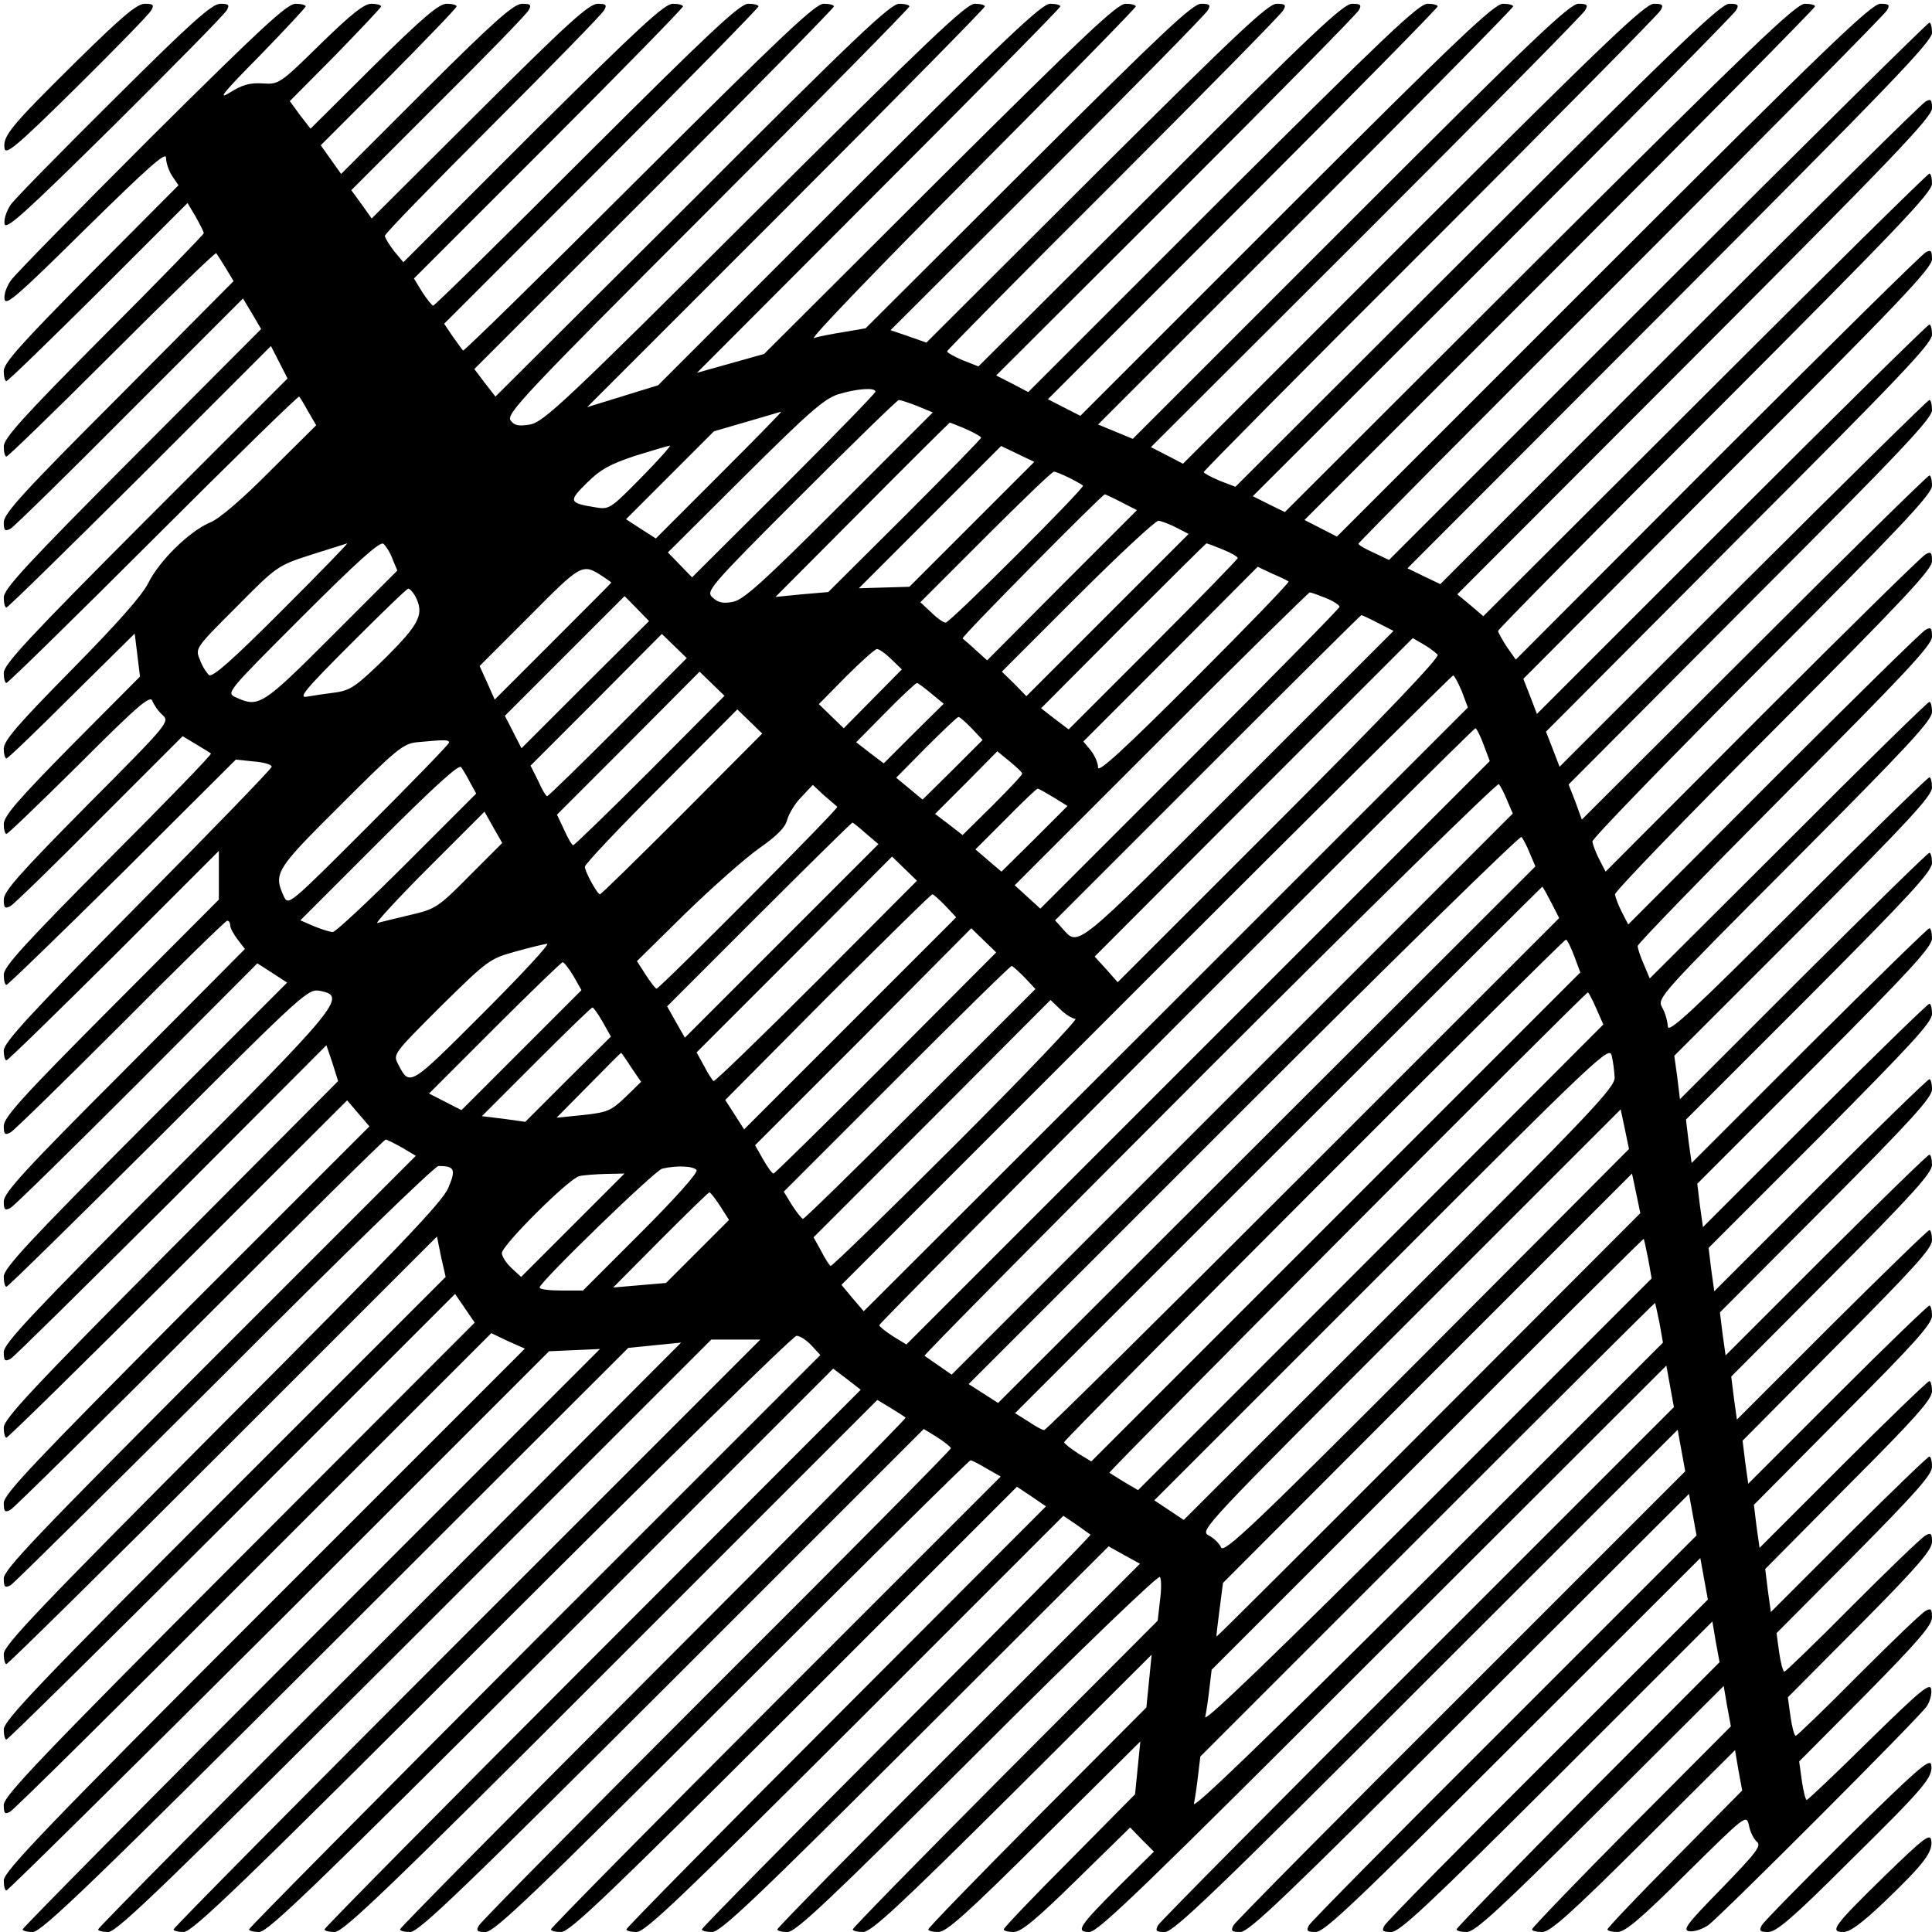 <?xml version="1.0" standalone="no"?>
<!DOCTYPE svg PUBLIC "-//W3C//DTD SVG 20010904//EN"
 "http://www.w3.org/TR/2001/REC-SVG-20010904/DTD/svg10.dtd">
<svg version="1.0" xmlns="http://www.w3.org/2000/svg"
 width="512pt" height="512pt" viewBox="0 0 512 512"
 preserveAspectRatio="xMidYMid meet">
<g transform="translate(0,512) scale(0.1,-0.1)"
fill="#000000" stroke="none">
<path d="M203 4958 c-174 -172 -196 -198 -191 -231 3 -19 32 5 192 163 103
102 192 193 197 203 8 14 5 17 -17 17 -21 0 -60 -33 -181 -152z"/>
<path d="M303 4858 c-140 -139 -264 -265 -275 -281 -10 -15 -18 -37 -16 -50 3
-18 49 23 292 263 158 157 292 293 297 303 8 14 5 17 -17 17 -22 0 -75 -47
-281 -252z"/>
<path d="M402 4758 c-194 -194 -362 -365 -373 -381 -11 -15 -19 -37 -17 -50 3
-19 36 10 216 188 165 162 212 204 212 187 0 -13 7 -34 16 -48 l17 -25 -232
-233 c-185 -187 -231 -238 -231 -259 0 -15 3 -27 7 -27 4 0 113 106 244 236
l236 236 22 -37 c11 -20 21 -39 21 -43 0 -3 -119 -126 -265 -272 -214 -215
-265 -272 -265 -293 0 -15 3 -27 7 -27 4 0 130 122 280 272 150 150 274 270
276 267 2 -2 13 -20 25 -39 l21 -35 -304 -306 c-250 -250 -305 -310 -305 -333
0 -22 3 -25 18 -17 9 5 152 145 316 310 l300 300 24 -40 24 -41 -341 -342
c-279 -280 -341 -347 -341 -369 0 -15 3 -27 7 -27 4 0 163 156 354 346 l347
347 22 -43 22 -43 -376 -376 c-308 -309 -376 -382 -376 -404 0 -15 3 -27 7
-27 4 0 180 172 390 382 210 210 384 380 386 377 2 -2 13 -20 24 -40 l21 -36
-122 -121 c-73 -74 -136 -128 -160 -137 -54 -23 -133 -100 -163 -160 -17 -34
-83 -108 -204 -231 -141 -143 -179 -187 -179 -208 0 -14 3 -26 7 -26 4 0 82
75 173 166 l167 165 7 -57 7 -57 -181 -182 c-142 -144 -180 -188 -180 -209 0
-14 3 -26 7 -26 4 0 91 84 194 186 157 157 188 183 193 166 4 -10 16 -28 27
-37 19 -18 16 -22 -201 -240 -177 -179 -220 -227 -220 -249 0 -22 3 -25 18
-17 9 5 116 109 236 230 l220 220 35 -21 c20 -12 38 -23 40 -25 3 -2 -120
-129 -272 -281 -224 -226 -277 -284 -277 -305 0 -15 3 -27 7 -27 4 0 142 134
308 298 l300 299 48 -5 c26 -2 47 -8 47 -14 0 -5 -160 -170 -355 -367 -285
-288 -355 -364 -355 -385 0 -14 3 -26 7 -26 4 0 132 125 285 277 l278 278 0
-65 0 -64 -285 -286 c-233 -234 -285 -291 -285 -314 0 -22 3 -25 18 -17 9 5
141 134 292 285 151 152 278 276 282 276 5 0 8 -6 8 -12 0 -7 9 -24 20 -38
l19 -25 -319 -321 c-263 -263 -320 -325 -320 -348 0 -22 3 -25 18 -17 9 5 160
153 336 329 l318 319 39 -25 40 -26 -376 -376 c-307 -308 -375 -381 -375 -403
0 -15 3 -27 7 -27 4 0 185 178 403 395 390 390 396 395 429 389 71 -14 53 -37
-409 -499 -357 -358 -430 -436 -430 -458 0 -23 3 -26 18 -18 9 5 201 195 427
420 l410 411 16 -47 15 -48 -443 -445 c-365 -367 -443 -451 -443 -473 0 -15 3
-27 7 -27 4 0 209 201 455 447 l448 447 29 -34 30 -35 -485 -485 c-403 -405
-484 -490 -484 -513 0 -23 3 -26 18 -18 9 5 235 228 502 495 267 267 488 486
492 486 4 0 23 -10 43 -21 l37 -22 -546 -546 c-456 -457 -546 -551 -546 -574
0 -23 3 -26 18 -18 9 5 264 258 567 560 302 303 557 551 567 551 43 0 47 -9
26 -58 -16 -38 -135 -162 -599 -627 -480 -482 -579 -585 -579 -608 0 -15 3
-27 7 -27 4 0 263 255 574 566 l567 567 11 -54 12 -53 -586 -586 c-486 -486
-585 -590 -585 -613 0 -15 3 -27 7 -27 4 0 274 266 599 591 l590 590 26 -38
26 -38 -624 -625 c-523 -524 -624 -630 -624 -653 0 -23 3 -26 17 -18 10 5 301
293 646 639 l629 629 44 -21 45 -20 -691 -691 c-575 -575 -690 -695 -690 -718
0 -15 3 -27 7 -27 4 0 329 321 723 714 l715 715 67 3 68 3 -765 -765 c-421
-421 -765 -769 -765 -773 0 -4 12 -7 27 -7 23 0 156 128 803 774 l775 774 70
7 70 7 -772 -774 c-425 -425 -773 -777 -773 -781 0 -4 12 -7 27 -7 23 0 157
130 813 785 l785 785 65 0 65 0 -778 -778 c-427 -427 -777 -781 -777 -785 0
-4 12 -7 27 -7 23 0 158 130 818 790 435 435 797 790 806 790 8 0 26 -11 39
-25 l24 -26 -757 -757 c-416 -417 -757 -761 -757 -765 0 -4 12 -7 27 -7 23 0
151 124 774 746 l747 747 37 -28 36 -28 -710 -711 c-391 -391 -711 -715 -711
-719 0 -4 12 -7 27 -7 23 0 145 117 733 705 l705 705 35 -21 c19 -12 37 -23
40 -26 2 -2 -298 -306 -668 -676 -370 -370 -672 -676 -672 -680 0 -4 12 -7 27
-7 23 0 139 112 694 666 l667 667 36 -22 c20 -13 36 -26 36 -29 0 -4 -279
-286 -621 -627 -341 -341 -625 -628 -630 -638 -8 -14 -5 -17 18 -17 23 0 129
101 653 625 344 344 628 625 632 625 4 0 23 -10 43 -22 l37 -21 -596 -596
c-328 -328 -596 -600 -596 -604 0 -4 12 -7 27 -7 23 0 127 100 618 590 l590
590 39 -26 38 -26 -556 -557 c-306 -306 -556 -560 -556 -564 0 -4 12 -7 27 -7
23 0 121 94 579 551 l552 552 34 -23 c18 -13 35 -25 38 -27 2 -2 -229 -237
-513 -521 -284 -285 -517 -521 -517 -525 0 -4 12 -7 27 -7 23 0 115 88 539
511 l512 511 41 -23 42 -23 -481 -481 c-264 -264 -480 -484 -480 -488 0 -4 12
-7 27 -7 22 0 110 83 504 476 270 270 479 471 483 465 4 -6 4 -34 0 -63 l-6
-53 -404 -405 c-222 -223 -404 -409 -404 -413 0 -4 12 -7 27 -7 22 0 94 67
396 367 l369 368 -7 -70 -7 -70 -289 -290 c-159 -160 -289 -294 -289 -298 0
-4 12 -7 27 -7 21 0 76 49 281 253 l254 252 -7 -70 -7 -70 -174 -176 c-96 -96
-174 -178 -174 -182 0 -4 12 -7 26 -7 20 0 59 32 168 139 l141 138 31 -32 32
-32 -90 -89 c-109 -109 -119 -124 -81 -124 23 0 147 120 778 751 l751 750 10
-55 10 -55 -678 -678 c-374 -373 -684 -686 -689 -695 -8 -15 -5 -18 18 -18 23
0 135 107 693 666 l666 665 10 -55 10 -55 -593 -593 c-327 -326 -599 -601
-604 -610 -8 -15 -5 -18 18 -18 23 0 122 95 608 581 l581 580 10 -55 10 -55
-508 -508 c-280 -279 -514 -516 -519 -525 -8 -15 -5 -18 18 -18 23 0 110 83
523 496 l496 495 10 -55 10 -55 -423 -423 c-234 -233 -429 -431 -434 -441 -8
-14 -5 -17 18 -17 22 0 97 70 439 411 l412 412 9 -54 10 -54 -349 -350 c-191
-193 -348 -354 -348 -358 0 -4 12 -7 27 -7 22 0 87 60 354 326 l327 326 9 -53
10 -54 -264 -265 c-145 -146 -263 -269 -263 -273 0 -4 12 -7 27 -7 21 0 74 47
269 241 l242 241 9 -53 10 -54 -179 -181 c-98 -99 -178 -183 -178 -187 0 -4
12 -7 26 -7 21 0 61 34 184 156 158 156 158 156 165 126 3 -17 13 -36 21 -43
13 -10 -2 -29 -93 -123 -94 -96 -105 -111 -86 -114 13 -2 35 6 50 16 34 25
557 548 579 580 8 12 14 32 12 45 -3 19 -27 -1 -164 -135 -88 -87 -163 -158
-166 -158 -3 0 -9 23 -13 51 l-7 51 176 177 c140 142 176 184 176 205 0 22 -3
25 -17 17 -10 -5 -90 -82 -178 -170 -88 -89 -163 -161 -166 -161 -4 0 -10 23
-14 51 l-7 51 191 192 c153 154 191 199 191 220 0 22 -3 25 -17 17 -10 -5 -97
-89 -193 -185 -96 -97 -178 -176 -181 -176 -4 0 -10 23 -14 51 l-7 51 206 207
c164 166 206 213 206 234 0 15 -3 27 -7 27 -4 0 -100 -93 -214 -206 l-206
-206 -8 57 -7 57 221 223 c177 177 221 227 221 248 0 15 -3 27 -7 27 -4 0
-107 -99 -229 -221 l-221 -221 -8 57 -7 57 236 238 c190 190 236 242 236 263
0 15 -3 27 -7 27 -4 0 -114 -106 -244 -236 l-236 -236 -8 57 -7 57 251 253
c202 203 251 257 251 278 0 15 -3 27 -7 27 -4 0 -120 -113 -259 -251 l-251
-251 -8 57 -7 57 266 267 c215 216 266 273 266 294 0 15 -3 27 -7 27 -4 0
-127 -120 -274 -266 l-266 -266 -8 57 -7 57 281 282 c228 229 281 288 281 309
0 15 -3 27 -7 27 -4 0 -134 -126 -289 -281 l-281 -281 -8 57 -7 58 296 296
c240 242 296 302 296 324 0 15 -3 27 -7 27 -4 0 -141 -133 -304 -296 l-296
-296 -8 57 -7 58 311 311 c253 254 311 317 311 339 0 15 -3 27 -7 27 -4 0
-147 -140 -319 -311 l-311 -311 -8 57 -7 58 326 326 c266 267 326 332 326 354
0 15 -3 27 -7 27 -4 0 -154 -147 -334 -326 l-327 -327 -7 58 -8 57 342 342
c279 280 341 347 341 369 0 15 -3 27 -7 27 -4 0 -162 -154 -350 -342 -282
-282 -343 -338 -343 -318 -1 14 -7 36 -15 50 -14 25 -9 30 351 391 298 299
364 370 364 392 0 15 -3 27 -7 27 -4 0 -173 -165 -374 -367 l-367 -366 -16 38
c-9 20 -16 42 -16 48 0 6 176 187 390 402 323 324 390 396 390 418 0 23 -3 26
-17 18 -10 -5 -191 -183 -403 -395 l-385 -386 -17 33 c-9 17 -17 39 -18 47 0
8 189 204 420 435 348 349 420 426 420 448 0 23 -3 26 -17 18 -10 -5 -205
-197 -433 -425 l-415 -416 -17 33 c-9 17 -17 39 -18 47 0 8 203 217 450 465
371 372 450 456 450 478 0 15 -3 27 -7 27 -4 0 -213 -205 -464 -456 l-457
-456 -17 47 -18 46 481 483 c398 398 482 487 482 509 0 15 -3 27 -7 27 -4 0
-226 -219 -494 -486 l-486 -486 -18 47 -18 46 511 513 c424 424 512 516 512
539 0 15 -3 27 -7 27 -4 0 -240 -232 -524 -516 l-516 -516 -18 47 -18 46 541
543 c453 452 542 546 542 569 0 23 -3 26 -17 18 -10 -5 -258 -250 -552 -544
l-534 -535 -24 34 c-12 19 -23 38 -23 42 0 4 259 266 575 582 477 478 575 580
575 603 0 15 -3 27 -7 27 -4 0 -272 -264 -595 -587 l-587 -586 -34 29 -35 29
629 630 c527 528 629 635 629 658 0 23 -3 26 -17 18 -10 -5 -303 -295 -652
-644 l-634 -635 -44 21 -43 21 695 696 c579 580 695 700 695 723 0 15 -3 27
-7 27 -4 0 -328 -320 -720 -712 l-712 -712 -40 19 c-23 10 -41 21 -41 24 0 3
313 319 696 701 382 382 700 703 705 713 8 14 5 17 -18 17 -23 0 -141 -113
-734 -706 l-706 -706 -43 22 -43 22 677 677 c372 372 676 680 676 684 0 4 -12
7 -27 7 -23 0 -141 -113 -703 -673 l-675 -674 -43 21 -42 21 636 635 c349 349
640 643 645 653 8 14 5 17 -18 17 -23 0 -131 -104 -668 -640 l-641 -640 -42
16 c-23 10 -42 20 -42 23 0 3 270 276 601 606 330 330 605 608 610 618 8 14 5
17 -18 17 -23 0 -127 -99 -638 -609 l-610 -610 -42 22 -43 22 571 570 c314
314 575 578 580 588 8 14 5 17 -18 17 -23 0 -122 -94 -604 -576 l-577 -577
-46 19 -46 19 550 550 c303 303 550 554 550 558 0 4 -12 7 -27 7 -23 0 -121
-93 -574 -546 l-546 -546 -43 22 -43 22 517 517 c284 284 516 520 516 524 0 4
-12 7 -27 7 -23 0 -116 -89 -543 -514 l-515 -515 -42 22 -43 22 476 475 c261
261 480 483 485 493 8 14 5 17 -18 17 -23 0 -108 -80 -508 -481 l-482 -480
-41 16 c-23 10 -42 20 -42 24 0 3 198 204 441 446 242 242 445 448 450 458 8
14 5 17 -18 17 -22 0 -103 -76 -478 -449 l-450 -449 -48 17 -47 16 416 415
c228 228 420 423 425 433 8 14 5 17 -18 17 -22 0 -100 -73 -458 -430 l-431
-430 -58 -10 c-32 -5 -68 -12 -79 -16 -12 -3 175 191 416 433 240 241 437 442
437 446 0 4 -12 7 -27 7 -22 0 -108 -81 -493 -464 l-465 -464 -89 -25 -89 -25
481 482 c265 265 482 485 482 489 0 4 -12 7 -27 7 -22 0 -114 -87 -533 -505
l-506 -506 -94 -29 -94 -29 527 527 c290 290 527 531 527 535 0 4 -12 7 -27 7
-22 0 -123 -96 -583 -554 -502 -501 -559 -554 -595 -561 -31 -5 -42 -3 -52 11
-12 17 38 70 522 554 294 294 535 539 535 543 0 4 -12 7 -27 7 -23 0 -117 -89
-548 -521 l-522 -520 -28 36 -28 37 477 477 c262 262 476 480 476 484 0 4 -12
7 -27 7 -22 0 -108 -81 -490 -462 -254 -254 -464 -460 -466 -457 -2 2 -14 19
-27 37 l-23 34 417 417 c229 229 416 420 416 424 0 4 -12 7 -27 7 -22 0 -98
-71 -428 -400 -220 -220 -403 -400 -407 -400 -3 0 -16 16 -29 36 l-22 36 357
357 c196 196 356 360 356 364 0 4 -12 7 -27 7 -22 0 -90 -63 -371 -342 l-343
-343 -25 30 c-13 17 -24 35 -24 40 0 6 129 138 286 295 157 157 290 293 295
303 8 14 5 17 -17 17 -23 0 -80 -52 -313 -284 l-286 -285 -27 38 -27 37 230
230 c127 126 235 237 240 247 8 14 5 17 -17 17 -22 0 -71 -43 -254 -225 l-226
-226 -27 38 -27 38 180 180 c99 100 180 184 180 188 0 4 -12 7 -26 7 -21 0
-63 -36 -194 -165 l-167 -166 -28 36 -27 37 121 122 c66 68 121 126 121 129 0
4 -12 7 -26 7 -19 0 -53 -27 -135 -107 -108 -106 -110 -107 -154 -104 -33 2
-54 -4 -87 -25 -33 -20 -15 2 80 98 67 69 122 128 122 131 0 4 -12 7 -27 7
-22 0 -91 -64 -381 -352z m1918 -676 c0 -4 -109 -116 -243 -250 l-243 -242
-32 33 -32 33 203 202 c170 169 211 205 248 217 49 15 99 19 99 7z m111 -38
l41 -17 -248 -248 c-202 -202 -254 -249 -282 -254 -25 -5 -39 -2 -53 11 -19
17 -14 24 233 271 139 139 256 253 260 253 4 0 26 -7 49 -16z m-525 -183
l-168 -168 -39 25 -40 26 117 117 116 116 86 25 c48 14 89 26 92 27 3 0 -71
-75 -164 -168z m654 122 c22 -10 40 -20 40 -23 0 -3 -91 -96 -202 -207 l-203
-202 -70 -6 -70 -7 230 231 c126 127 231 231 232 231 2 0 21 -8 43 -17z m-860
-128 c-84 -85 -85 -86 -125 -79 -67 11 -69 16 -20 64 36 36 62 50 128 72 45
14 86 26 92 27 5 1 -29 -37 -75 -84z m875 -125 l-165 -165 -67 -2 -67 -2 189
189 188 188 44 -21 44 -21 -166 -166z m258 124 c18 -9 34 -18 37 -21 6 -5
-352 -363 -364 -363 -6 0 -23 12 -38 27 l-29 27 173 173 c95 95 176 173 181
173 4 0 22 -7 40 -16z m139 -65 l41 -21 -199 -199 -198 -199 -31 28 c-16 15
-32 28 -34 30 -5 3 370 382 377 382 1 0 21 -9 44 -21z m145 -67 l33 -17 -215
-215 -215 -215 -32 33 -33 32 200 200 c110 110 207 200 215 200 8 -1 30 -9 47
-18z m-2077 -83 l13 -31 -174 -174 c-184 -184 -193 -190 -254 -162 -26 12 -25
13 176 214 146 146 206 200 215 193 6 -5 18 -23 24 -40z m-295 -139 c-129
-129 -182 -176 -191 -169 -6 5 -18 23 -24 40 -13 31 -13 31 96 140 108 109
109 110 199 139 50 16 92 29 95 30 3 0 -76 -81 -175 -180z m2495 164 c22 -9
40 -19 40 -23 0 -3 -101 -107 -224 -230 l-224 -224 -37 28 -36 28 218 219
c120 120 219 218 220 218 2 0 21 -7 43 -16z m-1642 -72 c12 -8 22 -15 22 -16
0 -1 -70 -71 -155 -156 l-154 -154 -20 45 -20 44 132 132 c139 140 140 141
195 105z m1817 -13 c2 -3 -110 -119 -250 -259 -187 -187 -255 -249 -255 -234
0 12 -9 32 -19 45 l-20 24 231 231 231 232 38 -18 c22 -9 41 -19 44 -21z
m-2315 -38 c25 -48 13 -73 -77 -163 -78 -76 -93 -87 -133 -93 -25 -3 -58 -8
-75 -11 -26 -5 -10 15 115 140 80 80 148 146 152 146 4 0 12 -9 18 -19z m2414
-6 c20 -8 36 -19 36 -23 0 -4 -178 -185 -396 -403 l-397 -397 -34 31 -34 31
388 388 c213 213 391 388 394 388 4 0 23 -7 43 -15z m-1826 -28 l32 -33 -169
-168 -169 -169 -22 43 -22 43 158 158 c88 88 159 159 159 159 1 0 15 -15 33
-33z m1964 -38 l41 -21 -413 -413 c-437 -437 -421 -424 -465 -375 l-19 21 404
404 c223 223 406 405 408 405 1 0 21 -9 44 -21z m-2014 -276 c-101 -101 -185
-183 -188 -183 -3 0 -14 18 -24 41 l-20 40 174 174 174 175 33 -32 33 -32
-182 -183z m2172 192 c6 -7 -145 -165 -419 -439 l-429 -429 -30 34 -31 34 421
422 422 422 29 -17 c16 -9 32 -22 37 -27z m-1448 -12 l28 -27 -77 -78 -77 -78
-33 32 -33 32 72 73 c40 40 77 73 82 73 6 0 23 -12 38 -27z m-639 -295 c-109
-109 -201 -198 -204 -198 -3 0 -14 18 -24 41 l-19 40 189 189 189 190 33 -32
33 -32 -197 -198z m2151 210 l16 -43 -800 -800 -801 -800 -30 35 -29 35 807
807 c445 445 811 808 814 808 3 0 13 -19 23 -42z m-1406 -6 l33 -27 -80 -79
-79 -79 -37 28 -36 28 78 79 c42 43 80 78 83 78 3 0 20 -13 38 -28z m-660
-319 c-117 -117 -215 -213 -218 -213 -7 0 -40 60 -40 73 0 7 91 103 202 214
l202 203 33 -32 33 -32 -212 -213z m767 227 l29 -31 -79 -79 -80 -79 -35 29
-35 29 80 81 c44 44 82 80 85 80 4 0 19 -14 35 -30z m1357 -44 l16 -43 -773
-773 -773 -773 -36 22 c-20 13 -36 26 -36 29 0 8 1572 1582 1580 1582 3 0 13
-20 22 -44z m-2742 6 c0 -4 -96 -103 -213 -220 -212 -212 -213 -213 -225 -187
-28 61 -21 71 151 242 148 148 165 162 202 166 75 7 85 7 85 -1z m1519 -82 c1
-3 -35 -41 -78 -84 l-80 -79 -36 28 -37 28 83 83 82 83 33 -27 c18 -15 33 -29
33 -32z m-1463 -24 l16 -29 -183 -183 c-101 -101 -190 -184 -197 -184 -7 0
-29 7 -49 15 l-37 16 209 209 c144 144 212 206 217 197 5 -7 16 -25 24 -41z
m2748 -47 l15 -35 -744 -744 -743 -743 -33 23 c-19 13 -36 25 -39 27 -2 2 338
346 755 763 418 418 763 756 767 752 4 -4 14 -23 22 -43z m-1775 -17 c6 -3
-471 -482 -479 -482 -3 0 -16 17 -29 37 l-23 36 128 126 c71 69 159 147 196
173 47 33 69 55 74 75 4 15 20 43 37 60 l31 33 30 -28 c17 -15 33 -28 35 -30z
m573 25 l37 -23 -87 -87 -88 -87 -34 29 -35 30 80 80 c44 45 82 81 85 81 3 0
22 -11 42 -23z m-1548 -208 c-84 -85 -90 -88 -158 -104 -39 -9 -78 -19 -86
-21 -8 -3 52 63 134 145 l150 150 23 -41 24 -42 -87 -87z m1051 112 l33 -28
-257 -257 -256 -256 -24 42 -23 41 243 243 c134 134 246 244 248 244 2 0 18
-13 36 -29z m1759 -52 l15 -35 -712 -711 -712 -711 -39 25 -39 25 729 729
c401 401 732 725 736 721 4 -4 14 -23 22 -43z m-1891 -341 c-147 -147 -269
-265 -272 -263 -3 2 -15 20 -25 40 l-20 36 259 259 259 260 33 -32 33 -32
-267 -268z m1948 210 l21 -41 -679 -679 c-373 -373 -681 -678 -686 -678 -4 0
-23 10 -42 23 l-35 22 698 698 c383 383 698 697 699 697 2 0 12 -19 24 -42z
m-1606 -8 l29 -31 -281 -281 -281 -281 -25 39 -25 39 271 273 c150 149 274
272 278 272 3 0 18 -14 34 -30z m-157 -417 c-161 -161 -295 -293 -298 -293 -4
0 -16 17 -28 38 l-21 37 287 287 286 288 33 -32 33 -32 -292 -293z m1824 283
l16 -43 -648 -648 -648 -648 -36 22 c-20 13 -36 26 -36 29 0 8 1322 1332 1330
1332 3 0 13 -20 22 -44z m-2892 -151 c-196 -196 -194 -195 -225 -135 -14 26
-12 28 113 153 124 122 129 126 197 145 39 11 77 20 85 21 8 0 -68 -82 -170
-184z m240 98 l21 -37 -159 -159 -159 -159 -43 22 -43 22 174 174 c96 96 177
174 180 174 4 0 17 -17 29 -37z m1195 -3 l29 -31 -304 -304 c-168 -168 -308
-305 -312 -305 -3 0 -16 16 -29 36 l-22 36 299 299 c164 164 301 299 305 299
3 0 18 -14 34 -30z m1515 -82 l19 -43 -616 -617 -617 -617 -36 21 c-19 12 -37
23 -40 25 -4 3 1261 1273 1268 1273 2 0 12 -19 22 -42z m-1380 -28 c8 0 -133
-148 -314 -329 -182 -182 -332 -328 -335 -326 -3 2 -15 20 -25 40 l-20 36 314
314 314 315 26 -25 c14 -14 33 -25 40 -25z m-1253 -8 l22 -39 -114 -113 -113
-113 -57 8 -58 7 144 144 c79 79 146 144 149 144 3 0 15 -17 27 -38z m2682
-147 c1 -27 -59 -90 -571 -602 l-571 -571 -39 26 -39 26 603 603 c571 572 603
602 609 576 4 -16 7 -41 8 -58z m-2606 26 l26 -38 -42 -41 c-38 -36 -48 -40
-112 -47 l-70 -7 85 86 c46 47 85 86 86 86 1 0 13 -17 27 -39z m2108 -754
c-457 -458 -537 -534 -545 -518 -4 10 -19 25 -33 32 -24 13 -14 23 534 571
l558 558 11 -52 11 -53 -536 -538z m-1935 482 c4 -7 -58 -76 -147 -165 l-154
-154 -57 0 c-32 0 -58 3 -58 8 0 14 305 310 325 315 38 9 84 7 91 -4z m-328
-146 l-137 -137 -26 24 c-14 13 -25 31 -25 39 0 21 178 198 205 204 11 3 42 5
70 6 l50 1 -137 -137z m2268 -530 c-308 -309 -561 -561 -562 -560 -1 1 3 34 8
72 l9 70 542 543 542 542 11 -52 11 -53 -561 -562z m-1877 580 l23 -36 -84
-84 -83 -83 -70 -6 -70 -6 125 126 c69 69 127 126 130 126 3 0 16 -17 29 -37z
m2459 -140 l9 -51 -594 -594 c-406 -405 -593 -585 -589 -568 3 14 8 48 11 75
l6 50 572 572 c314 315 572 571 573 570 1 -1 6 -25 12 -54z m30 -170 l9 -51
-624 -624 c-426 -425 -623 -615 -619 -598 3 14 8 48 11 75 l6 50 602 602 c331
331 602 601 603 600 1 -1 6 -25 12 -54z"/>
<path d="M4896 250 c-119 -118 -222 -223 -227 -232 -8 -15 -5 -18 17 -18 21 0
65 37 211 183 205 202 226 227 221 260 -3 19 -37 -11 -222 -193z"/>
<path d="M4996 150 c-136 -133 -149 -150 -111 -150 18 0 49 23 111 82 102 98
127 130 122 161 -3 19 -19 7 -122 -93z"/>
</g>
</svg>
